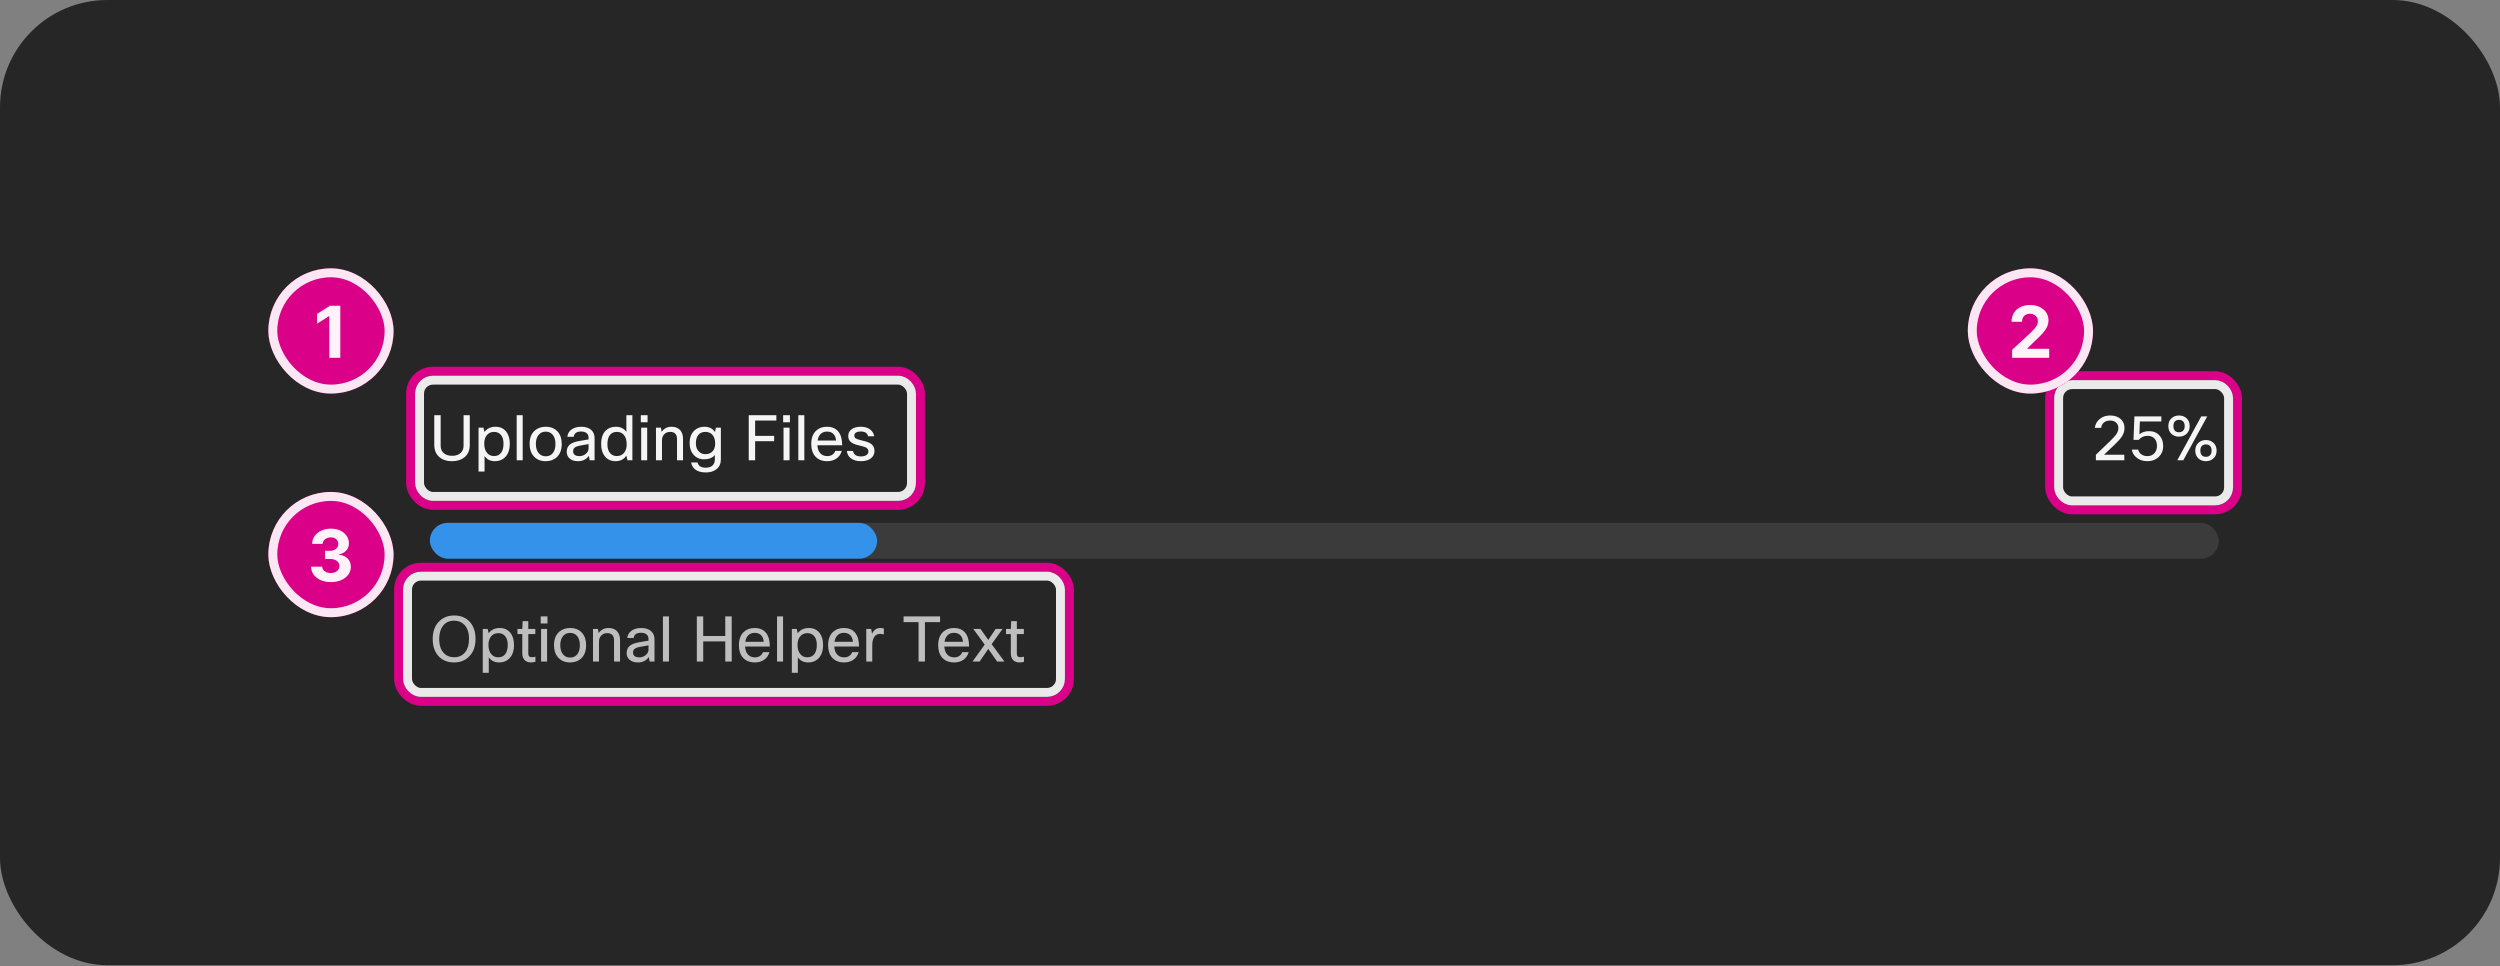<svg width="559" height="216" viewBox="0 0 559 216" fill="none" xmlns="http://www.w3.org/2000/svg">
<rect x="0" y="0" width="559" height="216" fill="#808080" stroke="none"/>
<rect width="559" height="215.824" rx="24" fill="#262626"/>
<path d="M97.102 92.832H98.53V99.664C98.53 100.401 98.782 100.971 99.286 101.372C99.734 101.736 100.336 101.918 101.092 101.918C101.96 101.918 102.623 101.68 103.08 101.204C103.463 100.812 103.654 100.299 103.654 99.664V92.832H105.04V99.538C105.04 100.714 104.629 101.629 103.808 102.282C103.108 102.842 102.198 103.122 101.078 103.122C99.781 103.122 98.768 102.753 98.04 102.016C97.415 101.381 97.102 100.555 97.102 99.538V92.832ZM107.001 95.632H108.107L108.317 96.584C108.914 95.809 109.735 95.422 110.781 95.422C111.826 95.422 112.638 95.795 113.217 96.542C113.73 97.214 113.987 98.105 113.987 99.216C113.987 100.532 113.637 101.54 112.937 102.24C112.349 102.828 111.597 103.122 110.683 103.122C109.647 103.122 108.867 102.739 108.345 101.974V105.432H107.001V95.632ZM112.587 99.188C112.587 98.273 112.358 97.587 111.901 97.13C111.537 96.757 111.061 96.57 110.473 96.57C109.791 96.57 109.25 96.817 108.849 97.312C108.466 97.788 108.275 98.413 108.275 99.188C108.275 100.121 108.503 100.835 108.961 101.33C109.343 101.759 109.847 101.974 110.473 101.974C111.173 101.974 111.705 101.717 112.069 101.204C112.414 100.728 112.587 100.056 112.587 99.188ZM116.876 92.832V102.912H115.532V92.832H116.876ZM118.42 99.272C118.42 97.937 118.817 96.929 119.61 96.248C120.245 95.697 121.048 95.422 122.018 95.422C123.148 95.422 124.034 95.781 124.678 96.5C125.294 97.172 125.602 98.096 125.602 99.272C125.602 100.588 125.215 101.591 124.44 102.282C123.806 102.842 122.994 103.122 122.004 103.122C120.875 103.122 119.984 102.749 119.33 102.002C118.724 101.321 118.42 100.411 118.42 99.272ZM119.82 99.272C119.82 100.205 120.058 100.919 120.534 101.414C120.926 101.825 121.426 102.03 122.032 102.03C122.742 102.03 123.288 101.764 123.67 101.232C124.025 100.747 124.202 100.093 124.202 99.272C124.202 98.32 123.969 97.601 123.502 97.116C123.12 96.715 122.625 96.514 122.018 96.514C121.318 96.514 120.772 96.78 120.38 97.312C120.007 97.797 119.82 98.451 119.82 99.272ZM128.287 97.662H126.859C126.934 96.934 127.279 96.369 127.895 95.968C128.446 95.604 129.141 95.422 129.981 95.422C130.98 95.422 131.745 95.683 132.277 96.206C132.725 96.654 132.949 97.233 132.949 97.942V102.912H131.843L131.675 101.918C131.106 102.721 130.294 103.122 129.239 103.122C128.409 103.122 127.76 102.898 127.293 102.45C126.911 102.077 126.719 101.605 126.719 101.036C126.719 100.317 126.967 99.762 127.461 99.37C127.9 99.025 128.572 98.773 129.477 98.614L131.605 98.25V97.886C131.605 97.41 131.442 97.051 131.115 96.808C130.826 96.593 130.429 96.486 129.925 96.486C128.936 96.486 128.39 96.878 128.287 97.662ZM129.561 101.988C130.131 101.988 130.625 101.801 131.045 101.428C131.419 101.083 131.605 100.686 131.605 100.238V99.3L129.799 99.622C129.137 99.734 128.684 99.907 128.441 100.14C128.245 100.327 128.147 100.579 128.147 100.896C128.147 101.251 128.269 101.521 128.511 101.708C128.754 101.895 129.104 101.988 129.561 101.988ZM141.402 102.912H140.296L140.058 101.89C139.498 102.711 138.691 103.122 137.636 103.122C136.619 103.122 135.816 102.753 135.228 102.016C134.687 101.335 134.416 100.434 134.416 99.314C134.416 97.961 134.762 96.943 135.452 96.262C136.031 95.702 136.787 95.422 137.72 95.422C138.728 95.422 139.508 95.8 140.058 96.556V92.832H141.402V102.912ZM135.816 99.342C135.816 100.247 136.04 100.933 136.488 101.4C136.862 101.783 137.342 101.974 137.93 101.974C138.658 101.974 139.223 101.699 139.624 101.148C139.96 100.672 140.128 100.075 140.128 99.356C140.128 98.413 139.904 97.695 139.456 97.2C139.074 96.78 138.565 96.57 137.93 96.57C137.221 96.57 136.684 96.827 136.32 97.34C135.984 97.807 135.816 98.474 135.816 99.342ZM144.796 94.414H143.284V92.832H144.796V94.414ZM144.712 102.912H143.368V95.632H144.712V102.912ZM148.02 102.912H146.676V95.632H147.782L147.936 96.556C148.478 95.8 149.215 95.422 150.148 95.422C151.007 95.422 151.665 95.688 152.122 96.22C152.524 96.696 152.724 97.345 152.724 98.166V102.912H151.38V98.18C151.38 97.107 150.862 96.57 149.826 96.57C149.285 96.57 148.842 96.757 148.496 97.13C148.179 97.466 148.02 97.895 148.02 98.418V102.912ZM154.536 103.402H155.978C156.043 103.775 156.23 104.065 156.538 104.27C156.855 104.475 157.27 104.578 157.784 104.578C158.502 104.578 159.039 104.391 159.394 104.018C159.692 103.701 159.842 103.257 159.842 102.688V101.75C159.3 102.385 158.493 102.702 157.42 102.702C156.449 102.702 155.66 102.352 155.054 101.652C154.484 100.999 154.2 100.149 154.2 99.104C154.2 97.891 154.545 96.953 155.236 96.29C155.824 95.711 156.58 95.422 157.504 95.422C158.549 95.422 159.338 95.814 159.87 96.598L160.08 95.632H161.186V102.758C161.186 103.673 160.854 104.391 160.192 104.914C159.594 105.399 158.806 105.642 157.826 105.642C156.808 105.642 156.01 105.413 155.432 104.956C154.946 104.573 154.648 104.055 154.536 103.402ZM155.6 99.132C155.6 99.925 155.833 100.546 156.3 100.994C156.682 101.367 157.154 101.554 157.714 101.554C158.451 101.554 159.016 101.311 159.408 100.826C159.744 100.415 159.912 99.865 159.912 99.174C159.912 98.287 159.683 97.611 159.226 97.144C158.843 96.761 158.339 96.57 157.714 96.57C157.023 96.57 156.491 96.808 156.118 97.284C155.772 97.732 155.6 98.348 155.6 99.132ZM173.102 97.466V98.656H168.846V102.912H167.418V92.832H173.592V94.036H168.846V97.466H173.102ZM176.624 94.414H175.112V92.832H176.624V94.414ZM176.54 102.912H175.196V95.632H176.54V102.912ZM179.848 92.832V102.912H178.504V92.832H179.848ZM186.769 100.812H188.225C188.02 101.549 187.614 102.128 187.007 102.548C186.438 102.931 185.756 103.122 184.963 103.122C183.815 103.122 182.919 102.758 182.275 102.03C181.687 101.349 181.393 100.429 181.393 99.272C181.393 97.956 181.766 96.957 182.513 96.276C183.129 95.707 183.922 95.422 184.893 95.422C186.032 95.422 186.89 95.791 187.469 96.528C188.029 97.237 188.309 98.25 188.309 99.566H182.765C182.821 100.425 183.082 101.064 183.549 101.484C183.932 101.82 184.417 101.988 185.005 101.988C185.462 101.988 185.859 101.862 186.195 101.61C186.475 101.395 186.666 101.129 186.769 100.812ZM184.921 96.5C184.324 96.5 183.843 96.687 183.479 97.06C183.134 97.405 182.914 97.886 182.821 98.502H186.937C186.89 97.802 186.657 97.279 186.237 96.934C185.901 96.645 185.462 96.5 184.921 96.5ZM194.176 100.938C194.176 100.527 193.962 100.219 193.532 100.014C193.28 99.902 192.79 99.762 192.062 99.594C191.166 99.398 190.527 99.113 190.144 98.74C189.827 98.423 189.668 98.007 189.668 97.494C189.668 96.813 189.944 96.29 190.494 95.926C190.989 95.59 191.656 95.422 192.496 95.422C193.364 95.422 194.069 95.637 194.61 96.066C195.077 96.439 195.366 96.934 195.478 97.55H194.106C193.948 96.841 193.406 96.486 192.482 96.486C191.969 96.486 191.586 96.579 191.334 96.766C191.129 96.925 191.026 97.125 191.026 97.368C191.026 97.667 191.138 97.891 191.362 98.04C191.596 98.189 192.048 98.339 192.72 98.488C193.747 98.712 194.461 98.987 194.862 99.314C195.31 99.678 195.534 100.187 195.534 100.84C195.534 101.568 195.236 102.142 194.638 102.562C194.097 102.935 193.383 103.122 192.496 103.122C191.526 103.122 190.756 102.889 190.186 102.422C189.692 102.011 189.416 101.479 189.36 100.826H190.732C190.882 101.647 191.474 102.058 192.51 102.058C193.07 102.058 193.504 101.937 193.812 101.694C194.055 101.498 194.176 101.246 194.176 100.938Z" fill="white" fill-opacity="0.95"/>
<path d="M469.816 95.674H468.402C468.514 94.806 468.915 94.115 469.606 93.602C470.222 93.135 470.968 92.902 471.846 92.902C472.844 92.902 473.642 93.182 474.24 93.742C474.772 94.255 475.038 94.904 475.038 95.688C475.038 96.379 474.842 97.018 474.45 97.606C474.132 98.101 473.549 98.749 472.7 99.552L470.46 101.68H474.996V102.912H468.64V101.68L471.832 98.614C472.541 97.933 473.022 97.391 473.274 96.99C473.535 96.579 473.666 96.15 473.666 95.702C473.666 95.161 473.479 94.741 473.106 94.442C472.779 94.171 472.35 94.036 471.818 94.036C471.22 94.036 470.74 94.199 470.376 94.526C470.058 94.815 469.872 95.198 469.816 95.674ZM476.67 100.532H478.098C478.201 100.989 478.443 101.349 478.826 101.61C479.19 101.862 479.638 101.988 480.17 101.988C480.833 101.988 481.365 101.759 481.766 101.302C482.121 100.891 482.298 100.35 482.298 99.678C482.298 98.922 482.079 98.348 481.64 97.956C481.276 97.62 480.795 97.452 480.198 97.452C479.395 97.452 478.742 97.751 478.238 98.348H477.048L477.258 93.112H483.278V94.246H478.476L478.364 97.116C478.961 96.64 479.675 96.402 480.506 96.402C481.477 96.402 482.256 96.719 482.844 97.354C483.404 97.961 483.684 98.754 483.684 99.734C483.684 100.751 483.334 101.582 482.634 102.226C481.99 102.823 481.164 103.122 480.156 103.122C479.139 103.122 478.294 102.823 477.622 102.226C477.099 101.759 476.782 101.195 476.67 100.532ZM489.615 95.268C489.615 96.061 489.339 96.677 488.789 97.116C488.35 97.461 487.827 97.634 487.221 97.634C486.511 97.634 485.933 97.41 485.485 96.962C485.055 96.533 484.841 95.968 484.841 95.268C484.841 94.465 485.116 93.849 485.667 93.42C486.096 93.075 486.614 92.902 487.221 92.902C487.93 92.902 488.509 93.126 488.957 93.574C489.395 94.003 489.615 94.568 489.615 95.268ZM485.975 95.268C485.975 95.772 486.11 96.145 486.381 96.388C486.595 96.565 486.875 96.654 487.221 96.654C487.622 96.654 487.935 96.533 488.159 96.29C488.383 96.057 488.495 95.716 488.495 95.268C488.495 94.764 488.35 94.391 488.061 94.148C487.846 93.971 487.566 93.882 487.221 93.882C486.819 93.882 486.511 94.003 486.297 94.246C486.082 94.479 485.975 94.82 485.975 95.268ZM493.535 93.112L488.187 102.912H486.843L492.191 93.112H493.535ZM495.635 100.756C495.635 101.549 495.359 102.165 494.809 102.604C494.37 102.949 493.847 103.122 493.241 103.122C492.531 103.122 491.953 102.898 491.505 102.45C491.075 102.021 490.861 101.456 490.861 100.756C490.861 99.953 491.136 99.337 491.687 98.908C492.116 98.563 492.634 98.39 493.241 98.39C493.95 98.39 494.529 98.614 494.977 99.062C495.415 99.491 495.635 100.056 495.635 100.756ZM491.995 100.756C491.995 101.26 492.13 101.633 492.401 101.876C492.615 102.053 492.895 102.142 493.241 102.142C493.642 102.142 493.955 102.021 494.179 101.778C494.403 101.545 494.515 101.204 494.515 100.756C494.515 100.252 494.37 99.879 494.081 99.636C493.866 99.459 493.586 99.37 493.241 99.37C492.839 99.37 492.531 99.491 492.317 99.734C492.102 99.967 491.995 100.308 491.995 100.756Z" fill="white" fill-opacity="0.95"/>
<rect x="96.122" y="116.912" width="400" height="8" rx="4" fill="#3B3B3B"/>
<rect x="96.122" y="116.912" width="100" height="8" rx="4" fill="#3492EB"/>
<g clip-path="url(#clip0_2102_36116)">
<path d="M101.54 148.122C100.009 148.122 98.805 147.604 97.928 146.568C97.144 145.625 96.752 144.393 96.752 142.872C96.752 141.127 97.279 139.769 98.334 138.798C99.193 138.014 100.266 137.622 101.554 137.622C103.047 137.622 104.233 138.121 105.11 139.12C105.922 140.063 106.328 141.313 106.328 142.872C106.328 144.608 105.81 145.957 104.774 146.918C103.915 147.721 102.837 148.122 101.54 148.122ZM101.54 146.96C102.623 146.96 103.463 146.563 104.06 145.77C104.601 145.051 104.872 144.085 104.872 142.872C104.872 141.481 104.522 140.422 103.822 139.694C103.243 139.087 102.483 138.784 101.54 138.784C100.457 138.784 99.617 139.181 99.02 139.974C98.479 140.693 98.208 141.659 98.208 142.872C98.208 144.263 98.558 145.322 99.258 146.05C99.837 146.657 100.597 146.96 101.54 146.96ZM107.944 140.632H109.05L109.26 141.584C109.857 140.809 110.679 140.422 111.724 140.422C112.769 140.422 113.581 140.795 114.16 141.542C114.673 142.214 114.93 143.105 114.93 144.216C114.93 145.532 114.58 146.54 113.88 147.24C113.292 147.828 112.541 148.122 111.626 148.122C110.59 148.122 109.811 147.739 109.288 146.974V150.432H107.944V140.632ZM113.53 144.188C113.53 143.273 113.301 142.587 112.844 142.13C112.48 141.757 112.004 141.57 111.416 141.57C110.735 141.57 110.193 141.817 109.792 142.312C109.409 142.788 109.218 143.413 109.218 144.188C109.218 145.121 109.447 145.835 109.904 146.33C110.287 146.759 110.791 146.974 111.416 146.974C112.116 146.974 112.648 146.717 113.012 146.204C113.357 145.728 113.53 145.056 113.53 144.188ZM119.723 146.834V147.982C119.378 148.075 119.046 148.122 118.729 148.122C118.057 148.122 117.553 147.912 117.217 147.492C116.928 147.147 116.783 146.685 116.783 146.106V141.78H115.705V140.632H116.783L116.867 138.882H118.127V140.632H119.695V141.78H118.127V146.134C118.127 146.675 118.384 146.946 118.897 146.946C119.14 146.946 119.415 146.909 119.723 146.834ZM122.415 139.414H120.903V137.832H122.415V139.414ZM122.331 147.912H120.987V140.632H122.331V147.912ZM123.875 144.272C123.875 142.937 124.272 141.929 125.065 141.248C125.7 140.697 126.503 140.422 127.473 140.422C128.603 140.422 129.489 140.781 130.133 141.5C130.749 142.172 131.057 143.096 131.057 144.272C131.057 145.588 130.67 146.591 129.895 147.282C129.261 147.842 128.449 148.122 127.459 148.122C126.33 148.122 125.439 147.749 124.785 147.002C124.179 146.321 123.875 145.411 123.875 144.272ZM125.275 144.272C125.275 145.205 125.513 145.919 125.989 146.414C126.381 146.825 126.881 147.03 127.487 147.03C128.197 147.03 128.743 146.764 129.125 146.232C129.48 145.747 129.657 145.093 129.657 144.272C129.657 143.32 129.424 142.601 128.957 142.116C128.575 141.715 128.08 141.514 127.473 141.514C126.773 141.514 126.227 141.78 125.835 142.312C125.462 142.797 125.275 143.451 125.275 144.272ZM133.938 147.912H132.594V140.632H133.7L133.854 141.556C134.396 140.8 135.133 140.422 136.066 140.422C136.925 140.422 137.583 140.688 138.04 141.22C138.442 141.696 138.642 142.345 138.642 143.166V147.912H137.298V143.18C137.298 142.107 136.78 141.57 135.744 141.57C135.203 141.57 134.76 141.757 134.414 142.13C134.097 142.466 133.938 142.895 133.938 143.418V147.912ZM141.686 142.662H140.258C140.332 141.934 140.678 141.369 141.294 140.968C141.844 140.604 142.54 140.422 143.38 140.422C144.378 140.422 145.144 140.683 145.676 141.206C146.124 141.654 146.348 142.233 146.348 142.942V147.912H145.242L145.074 146.918C144.504 147.721 143.692 148.122 142.638 148.122C141.807 148.122 141.158 147.898 140.692 147.45C140.309 147.077 140.118 146.605 140.118 146.036C140.118 145.317 140.365 144.762 140.86 144.37C141.298 144.025 141.97 143.773 142.876 143.614L145.004 143.25V142.886C145.004 142.41 144.84 142.051 144.514 141.808C144.224 141.593 143.828 141.486 143.324 141.486C142.334 141.486 141.788 141.878 141.686 142.662ZM142.96 146.988C143.529 146.988 144.024 146.801 144.444 146.428C144.817 146.083 145.004 145.686 145.004 145.238V144.3L143.198 144.622C142.535 144.734 142.082 144.907 141.84 145.14C141.644 145.327 141.546 145.579 141.546 145.896C141.546 146.251 141.667 146.521 141.91 146.708C142.152 146.895 142.502 146.988 142.96 146.988ZM149.579 137.832V147.912H148.235V137.832H149.579ZM162.167 137.832H163.609V147.912H162.167V143.418H157.239V147.912H155.811V137.832H157.239V142.214H162.167V137.832ZM170.595 145.812H172.051C171.846 146.549 171.44 147.128 170.833 147.548C170.264 147.931 169.583 148.122 168.789 148.122C167.641 148.122 166.745 147.758 166.101 147.03C165.513 146.349 165.219 145.429 165.219 144.272C165.219 142.956 165.593 141.957 166.339 141.276C166.955 140.707 167.749 140.422 168.719 140.422C169.858 140.422 170.717 140.791 171.295 141.528C171.855 142.237 172.135 143.25 172.135 144.566H166.591C166.647 145.425 166.909 146.064 167.375 146.484C167.758 146.82 168.243 146.988 168.831 146.988C169.289 146.988 169.685 146.862 170.021 146.61C170.301 146.395 170.493 146.129 170.595 145.812ZM168.747 141.5C168.15 141.5 167.669 141.687 167.305 142.06C166.96 142.405 166.741 142.886 166.647 143.502H170.763C170.717 142.802 170.483 142.279 170.063 141.934C169.727 141.645 169.289 141.5 168.747 141.5ZM175.091 137.832V147.912H173.747V137.832H175.091ZM177.055 140.632H178.161L178.371 141.584C178.969 140.809 179.79 140.422 180.835 140.422C181.881 140.422 182.693 140.795 183.271 141.542C183.785 142.214 184.041 143.105 184.041 144.216C184.041 145.532 183.691 146.54 182.991 147.24C182.403 147.828 181.652 148.122 180.737 148.122C179.701 148.122 178.922 147.739 178.399 146.974V150.432H177.055V140.632ZM182.641 144.188C182.641 143.273 182.413 142.587 181.955 142.13C181.591 141.757 181.115 141.57 180.527 141.57C179.846 141.57 179.305 141.817 178.903 142.312C178.521 142.788 178.329 143.413 178.329 144.188C178.329 145.121 178.558 145.835 179.015 146.33C179.398 146.759 179.902 146.974 180.527 146.974C181.227 146.974 181.759 146.717 182.123 146.204C182.469 145.728 182.641 145.056 182.641 144.188ZM190.542 145.812H191.998C191.793 146.549 191.387 147.128 190.78 147.548C190.211 147.931 189.53 148.122 188.736 148.122C187.588 148.122 186.692 147.758 186.048 147.03C185.46 146.349 185.166 145.429 185.166 144.272C185.166 142.956 185.54 141.957 186.286 141.276C186.902 140.707 187.696 140.422 188.666 140.422C189.805 140.422 190.664 140.791 191.242 141.528C191.802 142.237 192.082 143.25 192.082 144.566H186.538C186.594 145.425 186.856 146.064 187.322 146.484C187.705 146.82 188.19 146.988 188.778 146.988C189.236 146.988 189.632 146.862 189.968 146.61C190.248 146.395 190.44 146.129 190.542 145.812ZM188.694 141.5C188.097 141.5 187.616 141.687 187.252 142.06C186.907 142.405 186.688 142.886 186.594 143.502H190.71C190.664 142.802 190.43 142.279 190.01 141.934C189.674 141.645 189.236 141.5 188.694 141.5ZM195.038 147.912H193.694V140.632H194.8L194.982 141.71C195.393 140.851 196.009 140.422 196.83 140.422C197.101 140.422 197.367 140.455 197.628 140.52V141.864C197.311 141.78 197.026 141.738 196.774 141.738C196.233 141.738 195.808 141.957 195.5 142.396C195.192 142.835 195.038 143.455 195.038 144.258V147.912ZM210.203 137.832V139.106H206.815V147.912H205.387V139.106H202.041V137.832H210.203ZM215.152 145.812H216.608C216.402 146.549 215.996 147.128 215.39 147.548C214.82 147.931 214.139 148.122 213.346 148.122C212.198 148.122 211.302 147.758 210.658 147.03C210.07 146.349 209.776 145.429 209.776 144.272C209.776 142.956 210.149 141.957 210.896 141.276C211.512 140.707 212.305 140.422 213.276 140.422C214.414 140.422 215.273 140.791 215.852 141.528C216.412 142.237 216.692 143.25 216.692 144.566H211.148C211.204 145.425 211.465 146.064 211.932 146.484C212.314 146.82 212.8 146.988 213.388 146.988C213.845 146.988 214.242 146.862 214.578 146.61C214.858 146.395 215.049 146.129 215.152 145.812ZM213.304 141.5C212.706 141.5 212.226 141.687 211.862 142.06C211.516 142.405 211.297 142.886 211.204 143.502H215.32C215.273 142.802 215.04 142.279 214.62 141.934C214.284 141.645 213.845 141.5 213.304 141.5ZM224.169 140.632L221.733 144.034L224.589 147.912H222.951L220.977 145.098L219.045 147.912H217.463L220.179 144.132L217.631 140.632H219.241L220.977 143.082L222.629 140.632H224.169ZM228.961 146.834V147.982C228.616 148.075 228.285 148.122 227.967 148.122C227.295 148.122 226.791 147.912 226.455 147.492C226.166 147.147 226.021 146.685 226.021 146.106V141.78H224.943V140.632H226.021L226.105 138.882H227.365V140.632H228.933V141.78H227.365V146.134C227.365 146.675 227.622 146.946 228.135 146.946C228.378 146.946 228.653 146.909 228.961 146.834Z" fill="white" fill-opacity="0.7"/>
</g>
<rect x="458.31" y="84" width="42" height="30" rx="5" stroke="#DA0087" stroke-width="2" stroke-linecap="square"/>
<rect x="460.31" y="86" width="38" height="26" rx="3" stroke="white" stroke-opacity="0.9" stroke-width="2" stroke-linecap="square"/>
<rect x="91.81" y="83" width="114" height="30" rx="5" stroke="#DA0087" stroke-width="2" stroke-linecap="square"/>
<rect x="93.81" y="85" width="110" height="26" rx="3" stroke="white" stroke-opacity="0.9" stroke-width="2" stroke-linecap="square"/>
<rect x="89.122" y="126.824" width="150" height="30" rx="5" stroke="#DA0087" stroke-width="2" stroke-linecap="square"/>
<rect x="91.122" y="128.824" width="146" height="26" rx="3" stroke="white" stroke-opacity="0.9" stroke-width="2" stroke-linecap="square"/>
<rect x="60" y="60" width="28" height="28" rx="14" fill="#DA0087"/>
<rect x="61" y="61" width="26" height="26" rx="13" stroke="white" stroke-opacity="0.9" stroke-width="2"/>
<path d="M76.092 68.364V80H73.631V70.699H73.563L70.898 72.369V70.188L73.779 68.364H76.092Z" fill="white" fill-opacity="0.95"/>
<rect x="60" y="110" width="28" height="28" rx="14" fill="#DA0087"/>
<rect x="61" y="111" width="26" height="26" rx="13" stroke="white" stroke-opacity="0.9" stroke-width="2"/>
<path d="M73.971 130.159C73.122 130.159 72.367 130.013 71.704 129.722C71.045 129.426 70.524 129.021 70.141 128.506C69.763 127.987 69.567 127.388 69.556 126.71H72.033C72.049 126.994 72.141 127.244 72.312 127.46C72.486 127.672 72.717 127.837 73.005 127.955C73.293 128.072 73.617 128.131 73.977 128.131C74.352 128.131 74.683 128.064 74.971 127.932C75.259 127.799 75.484 127.616 75.647 127.381C75.81 127.146 75.891 126.875 75.891 126.568C75.891 126.258 75.804 125.983 75.63 125.744C75.46 125.502 75.213 125.312 74.891 125.176C74.573 125.04 74.194 124.972 73.755 124.972H72.67V123.165H73.755C74.126 123.165 74.454 123.1 74.738 122.972C75.026 122.843 75.249 122.665 75.408 122.438C75.567 122.206 75.647 121.938 75.647 121.631C75.647 121.339 75.577 121.083 75.437 120.864C75.3 120.64 75.107 120.466 74.857 120.341C74.611 120.216 74.323 120.153 73.994 120.153C73.66 120.153 73.355 120.214 73.079 120.335C72.802 120.453 72.581 120.621 72.414 120.841C72.247 121.061 72.158 121.318 72.147 121.614H69.789C69.8 120.943 69.992 120.352 70.363 119.841C70.734 119.33 71.234 118.93 71.863 118.642C72.496 118.35 73.21 118.205 74.005 118.205C74.808 118.205 75.511 118.35 76.113 118.642C76.715 118.934 77.183 119.328 77.516 119.824C77.853 120.316 78.02 120.869 78.016 121.483C78.02 122.134 77.817 122.678 77.408 123.114C77.003 123.549 76.475 123.826 75.823 123.943V124.034C76.679 124.144 77.331 124.441 77.778 124.926C78.228 125.407 78.452 126.009 78.448 126.733C78.452 127.396 78.261 127.985 77.874 128.5C77.492 129.015 76.963 129.42 76.289 129.716C75.615 130.011 74.842 130.159 73.971 130.159Z" fill="white" fill-opacity="0.95"/>
<rect x="440" y="60" width="28" height="28" rx="14" fill="#DA0087"/>
<rect x="441" y="61" width="26" height="26" rx="13" stroke="white" stroke-opacity="0.9" stroke-width="2"/>
<path d="M449.904 80V78.227L454.046 74.392C454.398 74.051 454.694 73.744 454.933 73.472C455.175 73.199 455.359 72.932 455.484 72.671C455.609 72.405 455.671 72.119 455.671 71.812C455.671 71.472 455.594 71.178 455.438 70.932C455.283 70.682 455.071 70.49 454.802 70.358C454.533 70.222 454.228 70.153 453.887 70.153C453.531 70.153 453.22 70.225 452.955 70.369C452.69 70.513 452.486 70.72 452.342 70.989C452.198 71.258 452.126 71.578 452.126 71.949H449.79C449.79 71.188 449.963 70.526 450.308 69.966C450.652 69.405 451.135 68.972 451.756 68.665C452.378 68.358 453.094 68.204 453.904 68.204C454.737 68.204 455.463 68.352 456.08 68.648C456.701 68.939 457.184 69.345 457.529 69.864C457.874 70.383 458.046 70.977 458.046 71.648C458.046 72.087 457.959 72.521 457.785 72.949C457.614 73.377 457.309 73.852 456.87 74.375C456.431 74.894 455.811 75.517 455.012 76.244L453.313 77.909V77.989H458.2V80H449.904Z" fill="white" fill-opacity="0.95"/>
<defs>
<clipPath id="clip0_2102_36116">
<rect width="200" height="21" fill="white" transform="translate(96.122 132.912)"/>
</clipPath>
</defs>
</svg>
